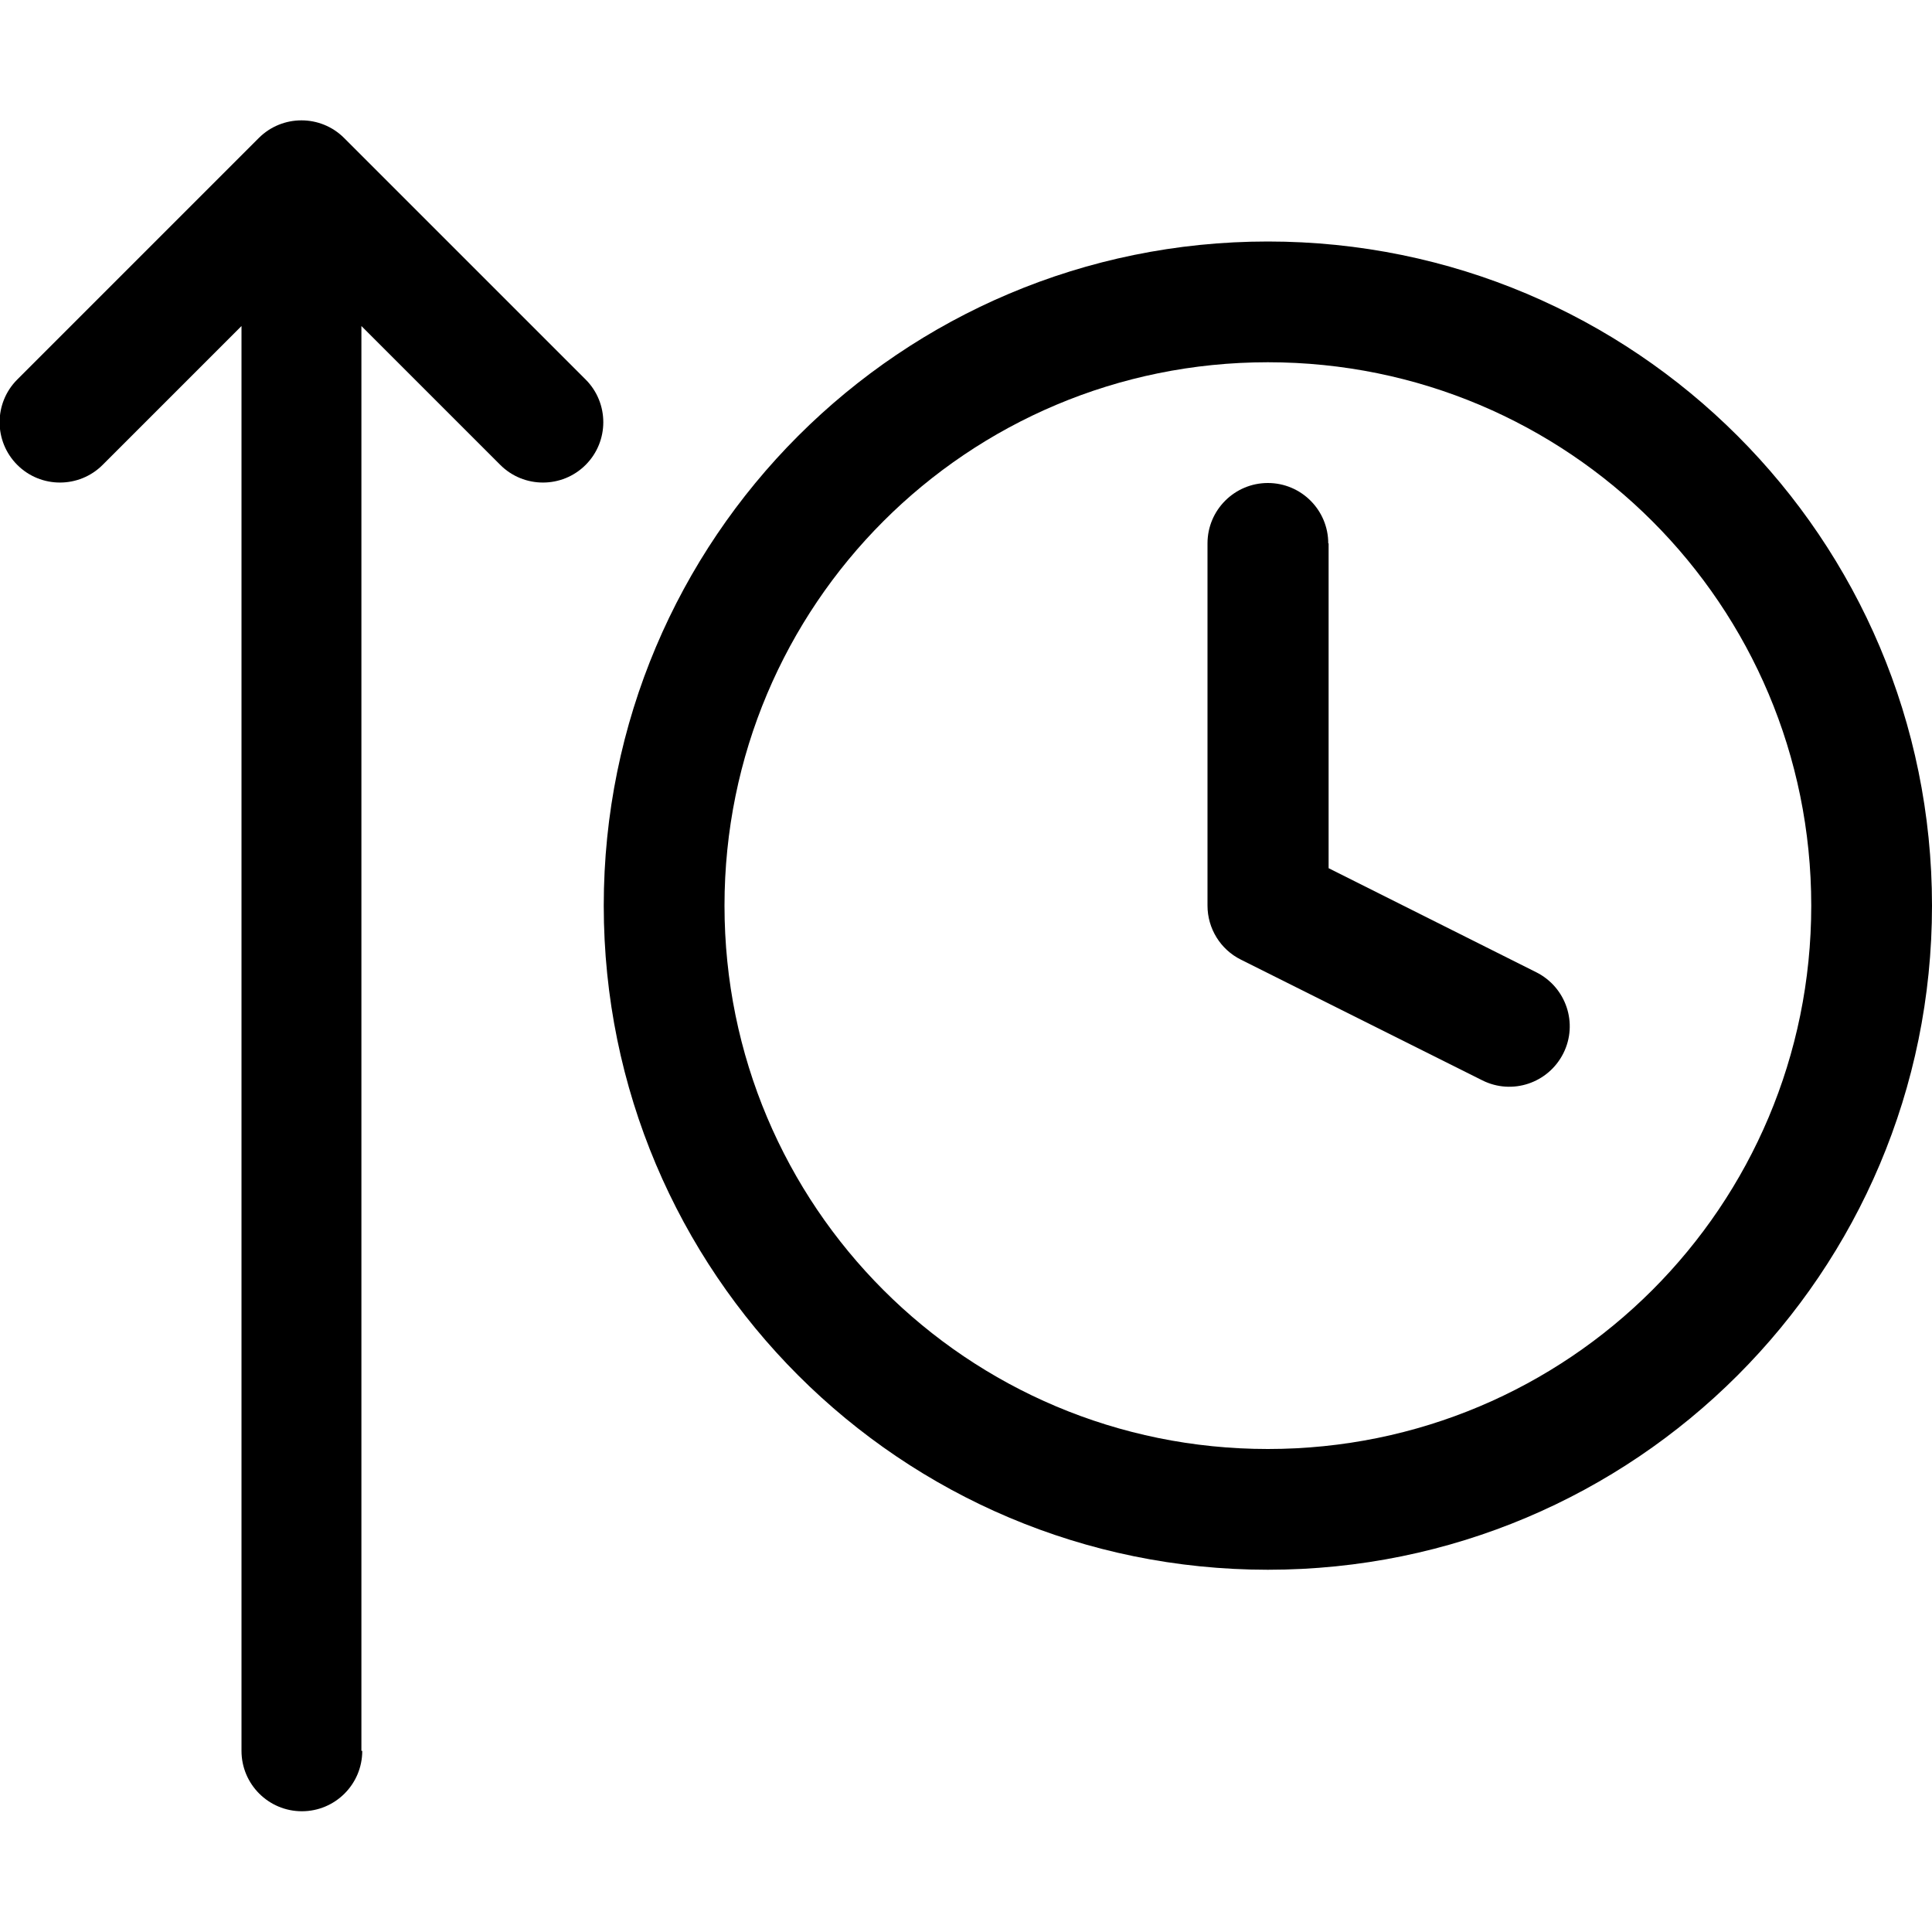 <svg viewBox="0 0 16 16" xmlns="http://www.w3.org/2000/svg"><path d="m3 14.5c0 0.276-0.224 0.5-0.5 0.5s-0.5-0.224-0.5-0.5v-11.8l-1.15 1.15c-0.195 0.195-0.512 0.195-0.707 0-0.195-0.195-0.195-0.512 0-0.707l2-2c0.195-0.195 0.512-0.195 0.707 0l2 2c0.195 0.195 0.195 0.512 0 0.707-0.195 0.195-0.512 0.195-0.707 0l-1.15-1.15v11.8z" fill="#000"/><path d="m11 4.5c0-0.276-0.224-0.5-0.5-0.5s-0.5 0.224-0.5 0.5v3c0 0.189 0.107 0.363 0.276 0.447l2 1c0.247 0.124 0.547 0.023 0.671-0.224s0.023-0.547-0.224-0.671l-1.72-0.862v-2.69z" fill="#000"/><path d="m10.5 2c-3.04 0-5.5 2.46-5.5 5.5 0 3.04 2.46 5.5 5.5 5.5 3.04 0 5.5-2.46 5.5-5.5 0-3.04-2.46-5.5-5.5-5.5zm-4.5 5.5c0-2.49 2.01-4.5 4.5-4.5 2.49 0 4.5 2.01 4.5 4.5 0 2.49-2.01 4.5-4.5 4.5-2.49 0-4.5-2.01-4.5-4.5z" clip-rule="evenodd" fill="#000" fill-rule="evenodd"/></svg>
